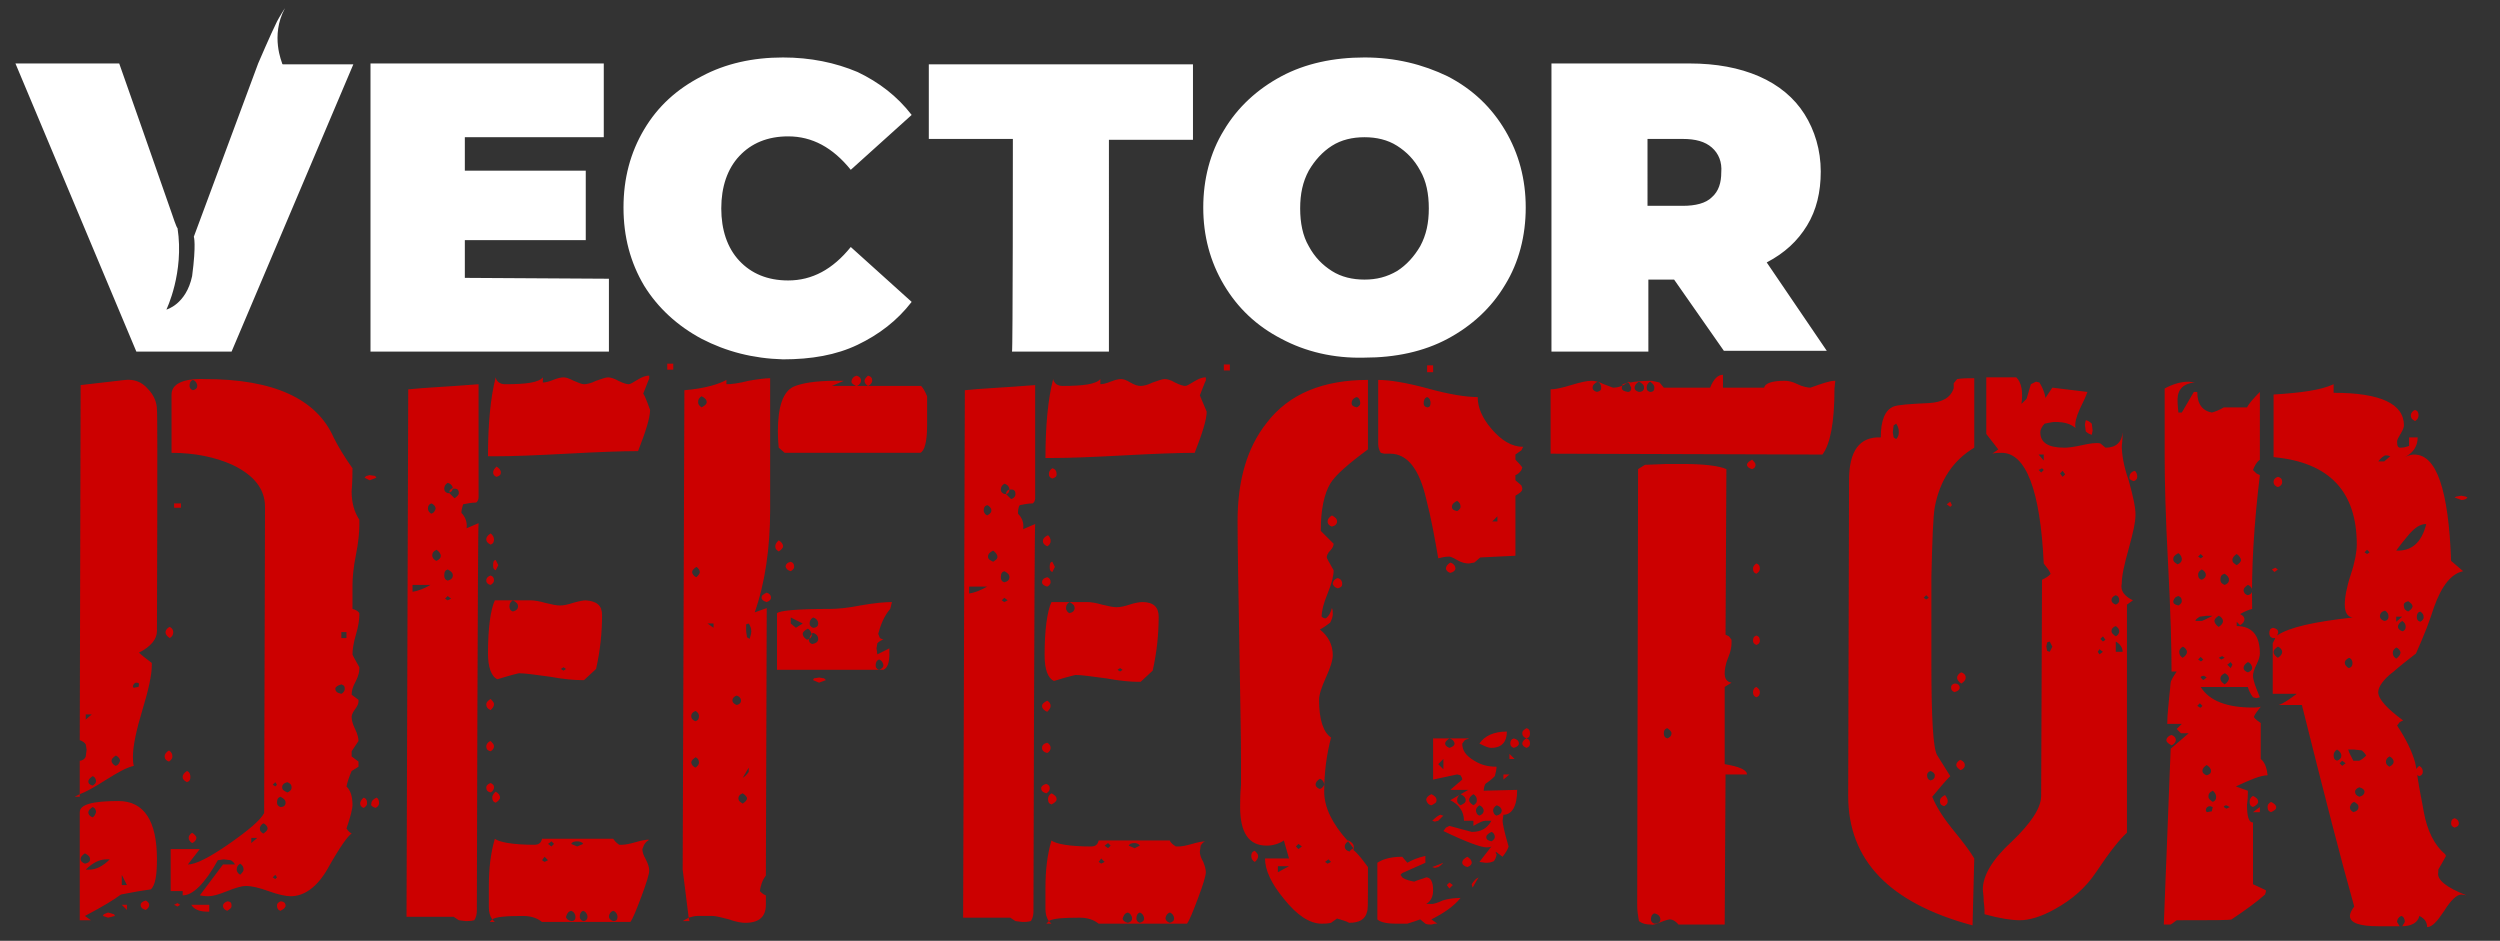 <svg xmlns="http://www.w3.org/2000/svg" viewBox="0 0 291.5 109.7" style="enable-background:new 0 0 291.5 109.7" xml:space="preserve"><rect x="0" y="0" width="291.5" height="109.7" fill="#333333" stroke="none"/><path d="M18.3 73.6c0 .9-.7 1.8-2.1 2.5.2.2.7.6 1.5 1.2v.3c0 1.1-.4 2.9-1.1 5.2-.7 2.3-1.1 4.2-1.1 5.4 0 .3 0 .7.1 1.1-.9.2-1.9.8-3.2 1.6-1.4.9-2.5 1.5-3.1 1.7v.3h-.6l.6-.3v-3.9c.3 0 .6-.2.7-.5l.1-.8-.1-.6c-.1-.2-.4-.4-.7-.5l.1-41.4 5.2-.6c1-.1 1.9.2 2.6 1 .8.8 1.1 1.7 1.1 2.5.1 0 0 25.8 0 25.8zm0 26.6c0 1.9-.2 3-.7 3.5-.8.1-2 .3-3.5.6-.8.6-2.1 1.4-4.2 2.5l.7.5H9.3V94.7c0-.9 1.5-1.3 4.5-1.3s4.5 2.3 4.5 6.8zm-7.8 0c0-.3-.2-.5-.6-.7-.3.2-.5.4-.5.7 0 .2.2.4.5.5.5-.1.6-.3.6-.5zm.2-16.9H10v.6l.7-.6zm2.1 16.9h-.4c-.8 0-1.6.4-2.4 1.2h.4c.8 0 1.6-.4 2.4-1.2zm-1.6-9.1c0-.2-.1-.5-.4-.6-.3.2-.5.4-.5.6 0 .3.2.4.5.5.2-.1.4-.3.4-.5zm0 3.6c0-.2-.1-.5-.4-.6-.3.2-.5.4-.5.6 0 .3.2.5.5.6.2-.1.3-.3.4-.6zm2.2 12.1-.8.2-.6-.2.1-.2.5-.2.7.2.1.2zm.6-18.1c0-.2-.2-.5-.5-.6-.3.2-.5.4-.5.6s.2.5.5.6c.3-.1.4-.3.5-.6zm.8 14.5-.6-1.2v1.2h.6zm0 2.9-.6-.6h.6v.6zm1.4-26.4c-.1-.1-.2-.1-.3-.1-.2 0-.4.2-.4.5l.1.1.5-.1c.1.1.1-.4.1-.4zm1.2 25.8c0 .2-.1.4-.4.6-.4-.1-.6-.3-.6-.6 0-.2.2-.4.6-.5.2.1.4.3.4.5zm2.8-31.8c0 .3-.1.5-.4.7-.3-.2-.5-.4-.5-.7 0-.2.2-.5.5-.6.2.1.4.3.4.6zm-.1 14.5c0 .2-.1.4-.4.6-.3-.1-.5-.3-.5-.6s.2-.5.5-.7c.3.2.4.4.4.7zm21.7 1.2-.8.5c-.3.7-.5 1.3-.6 1.8.5.5.7 1.2.7 2.2 0 .3-.2 1.3-.7 2.7.2.3.3.4.6.6-.4.2-1.4 1.6-2.8 4.1-1.2 2.1-2.7 3.2-4.3 3.2-.6 0-1.5-.2-2.6-.6s-2-.6-2.6-.6c-.5 0-1.2.2-2.2.6s-1.7.6-2.2.6c-.1 0-.5 0-1-.1l2.7-3.6h1.4c-.1-.2-.3-.4-.5-.5l-.8-.1-.7.1c-1.5 2.7-2.9 4.1-4.1 4.1v-.5h-1.4V99h3.4l-1.4 1.8c.9 0 2.5-.8 4.8-2.4s3.7-2.8 4.1-3.6l.1-35.7c0-2.1-1.3-3.7-3.8-4.9-2-.9-4.4-1.4-7.1-1.4V46c0-1.2 1.3-1.9 3.9-1.8 8 0 13 2.3 15 6.8.5 1 1.2 2.2 2.2 3.6 0 1.7-.1 2.6-.1 2.7 0 1.3.3 2.4.9 3.3v.6c0 .8-.1 2-.4 3.5-.3 1.5-.4 2.7-.4 3.5V71c.4.1.7.3.8.5v.2c0 .5-.1 1.3-.4 2.3-.3 1-.4 1.8-.4 2.3 0 .1.3.6.8 1.5v.2c0 .3-.1.8-.4 1.4-.4.7-.5 1.2-.5 1.6l.8.6v.2c0 .2-.1.5-.4.9-.3.4-.4.7-.4.9 0 .3.1.8.4 1.4.3.6.4 1.1.4 1.4l-.8 1.2v.6l.8.6v.6zM21.1 59.2h-.8v-.5h.8v.5zm-.1 46.3-.3.2-.4-.2.4-.2.3.2zm1.2-14.9c0 .3-.1.5-.4.6-.4-.2-.5-.4-.5-.6 0-.3.2-.5.5-.7.3.1.4.4.4.7zM23 45c0-.3-.2-.6-.5-.7-.3.1-.4.4-.4.7 0 .2.1.4.4.5.4-.1.5-.3.5-.5zm-.1 52.7c0 .2-.2.5-.5.6-.3-.2-.4-.4-.4-.6s.1-.4.4-.6c.3.2.5.4.5.6zm1.5 8.6h-.2c-1 0-1.6-.3-1.9-.8h2.1v.8zm2.6-.7c0 .3-.2.4-.5.6-.3-.1-.5-.3-.5-.6 0-.2.2-.4.5-.5.4 0 .5.2.5.5zm1.4-4.2c0-.3-.1-.5-.4-.7-.3.2-.4.4-.4.7 0 .2.1.4.4.6.2-.2.4-.4.4-.6zm1.6-3.7h-.7v.6l.7-.6zm1.2-1.1c0-.2-.2-.5-.5-.6-.3.2-.4.4-.4.6 0 .3.1.4.4.6.3-.2.5-.4.5-.6zm1.1-5.1-.2-.3-.3.3.3.2.2-.2zm0 10.8-.2-.3-.3.3.3.2.2-.2zm1-8.7c0-.3-.2-.5-.6-.7-.3.1-.4.3-.4.7 0 .2.1.4.4.5.4 0 .6-.2.6-.5zm0 12c0 .2-.2.4-.6.6-.3-.1-.4-.3-.4-.6s.2-.4.4-.5c.4 0 .6.2.6.5zm.7-13.8c0-.3-.2-.5-.5-.6-.4.1-.6.3-.6.6s.2.4.6.6c.3-.1.5-.3.5-.6zm6.2-11.5c0-.3-.1-.4-.4-.5-.4.1-.7.3-.7.5 0 .3.2.5.7.6.2-.1.4-.3.4-.6zm.2-5.9v-.7h-.6v.7h.6zm2.4 19.3c0 .2-.2.4-.4.5-.3-.1-.4-.3-.4-.5 0-.3.2-.5.4-.7.3.1.4.3.4.7zm1.1-38-.8.3-.6-.3.2-.2c.1 0 .3-.1.4-.1l.7.1c-.1.1.1.2.1.2zm.3 38c0 .2-.2.4-.4.5-.4-.1-.6-.3-.5-.5 0-.3.2-.5.6-.7.2.1.3.3.3.7zm11.4 12.5c0 .4-.1.8-.3 1.1-.4.1-.7.1-1 .1l-.8-.1-.6-.4h-5.5l.2-61.5c1.8-.2 4.5-.3 8.2-.6V58c0 .2-.1.5-.3.6-.5 0-1 .1-1.5.2-.1.3-.2.7-.2 1 .5.5.7 1.2.6 1.8l1.4-.6c-.1.1-.2 45.2-.2 45.2zm-5.4-38h-2.1v.8c.7-.1 1.4-.4 2.1-.8zm.6-8.9c0-.2-.2-.5-.5-.6-.3.1-.4.3-.4.6s.2.5.4.6c.3-.1.4-.3.5-.6zm.6 5.5c0-.2-.2-.5-.5-.7-.4.2-.5.4-.5.7 0 .2.2.5.5.6.4-.2.5-.4.5-.6zm2.1-7.3c0-.4-.2-.6-.7-.5 0-.3-.2-.6-.6-.7-.3.2-.4.4-.4.7 0 .2.1.4.4.5h.2l.6.6c.3-.2.5-.4.5-.6zm-.7 9.6c0-.3-.2-.5-.6-.7-.3.1-.4.3-.4.7 0 .3.1.5.4.6.4-.1.6-.3.6-.6zm-.2 2.7-.4-.3-.3.3.3.2.4-.2zm.2-12.9c0 .3-.2.5-.4.5 0-.3.2-.4.4-.5zm4.8 6c0 .3-.1.5-.4.6-.4-.2-.5-.4-.5-.6 0-.3.2-.5.5-.7.3.2.4.5.4.7zm0 4.8c0 .2-.2.4-.4.5-.4-.1-.5-.3-.5-.5 0-.3.2-.5.5-.6.3.1.4.3.4.6zm0 14.4c0 .3-.2.5-.4.7-.4-.2-.5-.4-.5-.7 0-.2.2-.4.5-.6.2.2.4.4.4.6zm0 4.9c0 .3-.2.5-.4.6-.4-.1-.5-.3-.5-.6 0-.2.2-.5.5-.6.2.2.4.4.4.6zm0 4.8c0 .3-.2.5-.4.6-.4-.1-.5-.3-.5-.6 0-.2.2-.4.5-.5.2.1.4.2.4.5zm18.2-44c0 .9-.5 2.5-1.4 4.8-1.9 0-4.6.1-8.3.3-3.7.2-6.4.3-8.3.3h-.9c0-3.8.3-6.9.9-9.2.1.5.5.8 1.1.8 2.5 0 3.9-.2 4.4-.8v.6c.3 0 .7-.1 1.2-.3s.9-.3 1.2-.3c.3 0 .6.1 1.2.4.5.2.9.4 1.2.4.3 0 .8-.1 1.4-.4.6-.2 1.1-.4 1.4-.4.2 0 .7.1 1.2.4.6.3 1 .4 1.2.4s.5-.2 1-.5.9-.5 1.4-.5v.4c0-.1-.2.4-.7 1.7.2.2.8 1.9.8 1.9zm-5.6 23.9c0 2-.2 4.1-.7 6.3l-1.4 1.3h-.3c-.8 0-2.1-.1-3.7-.4-1.6-.2-2.8-.4-3.6-.4 0 0-.9.2-2.5.7-.7-.3-1.1-1.4-1.1-3 0-3 .3-5.1.8-6.2h4.2c.4 0 1 .1 1.7.3.8.2 1.3.3 1.7.3s.9-.1 1.5-.3c.7-.2 1.2-.3 1.5-.3 1.3.1 1.9.6 1.9 1.7zm5.5 29.8c0 .4-.3 1.4-.9 3s-1 2.6-1.3 3H63.2c-.5-.4-1.2-.7-2.2-.7-2 0-3.2.1-3.6.4l.3.3h-.6l.3-.3c-.3-.4-.4-.9-.4-1.4v-2.5c0-2 .2-3.8.7-5.5.5.4 2.1.7 4.6.7.5 0 .8-.2.9-.7h8.3c.2.3.4.5.7.7h.3c.4 0 .9-.1 1.6-.3.7-.2 1.2-.3 1.6-.3 0 0-.1 0-.1.1-.2.1-.3.2-.5.5l-.2.5c0 .3.1.7.4 1.2.3.6.4 1 .4 1.3zM58.4 55.1c0 .3-.2.4-.5.5-.3-.1-.4-.3-.4-.5 0-.3.2-.5.4-.7.3.2.5.4.5.7zM58.3 93c0 .2-.2.4-.5.6-.3-.1-.4-.3-.4-.6s.2-.5.4-.7c.3.2.5.4.5.7zm-.2-27.1-.3.6c-.2-.1-.3-.2-.3-.5v-.2c0-.3.1-.5.3-.5l.3.6zm2.3 4.8c0-.3-.2-.5-.6-.7-.3.2-.4.4-.4.7s.1.5.4.6c.4-.1.6-.3.6-.6zm3.5 29.6-.4-.4-.3.4.3.2.4-.2zm.7-1.9-.3-.3-.4.3.4.3.3-.3zM66 78l-.3-.2-.3.2.3.2.3-.2zm1.1 28.9c0-.3-.2-.6-.5-.7-.4.1-.5.4-.6.7 0 .2.2.4.6.5.4 0 .5-.2.5-.5zm.9-8.5c-.1-.2-.4-.3-.7-.3-.4 0-.6.1-.7.3l.7.3.7-.3zm.5 8.5c0-.3-.2-.6-.5-.7-.3.1-.4.4-.4.7 0 .2.1.4.4.5.3 0 .5-.2.5-.5zm3.5 0c0-.3-.2-.6-.5-.7-.3.1-.5.4-.5.7 0 .2.2.4.5.5.4 0 .5-.2.5-.5zm6.5-63.8h-.7v-.7h.7v.7zm11.3 16.3c0 4.5-.6 8.6-1.8 12l1.4-.5-.1 31.2c-.4.5-.6 1.1-.7 1.8.2.2.4.4.7.5v1.1c0 1.4-.8 2.1-2.4 2.1-.4 0-1.1-.1-1.9-.4-.8-.2-1.5-.4-1.9-.4h-1.8c-.3 0-.7.1-1 .2l.1.4h-.8l.7-.4-.7-5.6.2-55.9c2.4-.2 4-.7 4.9-1.2v.5c.6 0 1.4-.1 2.6-.4 1.1-.2 2-.3 2.5-.3v15.3zm-8.2 7.3c0-.2-.2-.5-.4-.6-.3.2-.5.4-.5.6s.2.5.5.6c.2-.2.4-.4.4-.6zm-.1 16.8c0-.3-.2-.5-.4-.6-.3.1-.5.3-.5.6s.2.5.5.6c.3-.1.4-.3.4-.6zm0 5.4c0-.2-.1-.5-.4-.6-.3.2-.5.4-.5.6s.2.5.5.6c.3-.2.4-.4.4-.6zm.9-42c0-.3-.2-.5-.6-.7-.3.2-.4.4-.4.7 0 .2.1.4.4.6.4-.2.6-.4.6-.6zm.8 26.3v-.5h-.7l.7.5zm3.2 8.5c0-.3-.2-.5-.5-.6-.3.1-.5.3-.5.6 0 .2.2.4.5.5.4-.1.5-.3.5-.5zm.7 11.4c0-.2-.2-.4-.5-.6-.3.1-.5.3-.5.6s.2.4.5.6c.3-.2.5-.4.5-.6zm.2-3.1v-.5l-.7 1.2c.3-.2.5-.4.7-.7zm.3-16.4c0-.3-.1-.6-.3-.9l-.3.1v.8l.1.7.3.2c.1-.3.2-.6.2-.9zm2.3-3.9c0 .2-.2.4-.5.5-.4-.1-.6-.3-.6-.5 0-.3.2-.4.6-.6.3.1.5.3.5.6zm1.4-6c0 .2-.2.4-.5.6-.3-.2-.4-.3-.4-.6s.2-.5.4-.7c.3.2.5.4.5.7zm16.8-17.5v3.4c0 1.9-.3 3-.8 3.2H91.5l-.7-.6c-.1-1-.1-1.7-.1-1.9 0-2.9.6-4.6 1.8-5.2.9-.4 2.5-.7 4.9-.7h1L97 45h2.8c-.4-.2-.6-.4-.5-.6 0-.2.2-.5.6-.6.3.1.5.3.5.6 0 .2-.2.5-.5.6h1.3c-.3-.2-.4-.4-.4-.6 0-.2.2-.4.4-.6.4.1.5.3.5.6 0 .2-.2.5-.5.6h6.2c.2.2.4.5.7 1.2zm-4.1 24-.2.8c-.7.8-1.1 1.8-1.4 2.9l.2.5.4.2c-.2 0-.5.2-.7.4l-.1.6.1.7 1.4-.7v.7c0 .9-.2 1.6-.7 1.8H90.6v-6.6c.3-.3 2.3-.5 6.2-.5.8 0 2-.1 3.5-.4 1.7-.3 2.9-.4 3.7-.4zm-11.4-4.1c0 .2-.2.4-.4.5-.4-.1-.5-.3-.6-.5 0-.3.2-.5.6-.6.3.1.4.3.4.6zm1 6.6-1.4-.7v.7l.6.5.8-.5zm1.8 1.8c0-.3-.2-.6-.6-.7l-.2.1c0-.2-.2-.5-.4-.6-.4.2-.6.4-.6.6 0 .3.2.5.5.7l.2-.1c0 .3.1.5.4.6.5-.1.7-.3.7-.6zm0-1.8c0-.3-.2-.6-.6-.7-.3.2-.4.4-.4.7 0 .3.2.4.4.5.4 0 .6-.2.6-.5zm-.7 1.2c0 .2-.1.4-.3.6 0-.3.1-.4.3-.6zm1.6 5.4-.8.3-.7-.3.1-.2.6-.1.6.1.2.2zm6.7-1.7c0-.3-.2-.6-.5-.7-.3.1-.4.4-.4.7 0 .2.1.4.4.5.3-.1.5-.3.5-.5zm17.5 28.7c0 .4-.1.8-.3 1.1-.4.1-.7.1-1 .1l-.8-.1-.6-.4h-5.5l.2-61.5c1.8-.2 4.5-.3 8.2-.6v13.2c0 .2-.1.5-.3.6-.5 0-1 .1-1.5.2-.2.3-.2.7-.2 1 .5.5.7 1.1.6 1.8l1.4-.6c-.1.1-.2 45.2-.2 45.2zm-5.4-37.9H113v.8c.7-.1 1.4-.4 2.1-.8zm.5-8.9c0-.2-.2-.5-.5-.6-.3.1-.4.3-.4.6s.2.5.4.6c.4-.2.5-.4.5-.6zm.7 5.4c0-.2-.2-.5-.5-.7-.4.2-.6.4-.6.7 0 .3.2.4.6.6.3-.2.5-.3.5-.6zm2.1-7.3c0-.4-.2-.6-.7-.5 0-.3-.2-.6-.6-.7-.3.2-.4.4-.4.7s.2.4.4.5h.2l.6.6c.3-.1.5-.3.5-.6zm-.7 9.7c0-.3-.2-.5-.6-.7-.3.1-.4.3-.4.7 0 .3.1.5.4.6.4-.1.6-.3.6-.6zm-.2 2.7-.4-.3-.3.3.3.2.4-.2zm.2-12.9c0 .3-.2.5-.4.5 0-.3.2-.5.4-.5zm4.8 6c0 .3-.2.5-.4.6-.4-.2-.5-.4-.5-.6 0-.3.2-.5.6-.7.2.2.3.4.3.7zm0 4.8c0 .2-.2.4-.4.5-.4-.1-.6-.3-.6-.5 0-.3.2-.5.6-.6.3.1.4.3.4.6zm0 14.4c0 .3-.2.5-.4.7-.4-.2-.6-.4-.6-.7 0-.2.2-.4.6-.6.2.1.4.3.4.6zm0 4.9c0 .3-.2.5-.4.6-.4-.1-.6-.3-.6-.6s.2-.5.6-.6c.2.1.4.3.4.6zm-.1 4.7c0 .3-.2.5-.4.6-.4-.1-.6-.3-.6-.6 0-.2.2-.4.6-.5.3.1.4.3.4.5zM140.7 48c0 .9-.5 2.5-1.4 4.8-1.9 0-4.6.1-8.3.3s-6.4.3-8.2.3h-.9c0-3.8.3-6.9.9-9.2.1.5.5.8 1.1.8 2.4 0 3.9-.2 4.4-.8v.6c.3 0 .7-.1 1.2-.3s.9-.3 1.2-.3.6.1 1.1.4c.5.3.9.4 1.2.4s.8-.1 1.4-.4c.6-.2 1.1-.4 1.4-.4.3 0 .7.1 1.2.4.6.3 1 .4 1.2.4s.5-.2 1-.5.9-.5 1.4-.5v.4c0-.1-.2.4-.7 1.7l.8 1.9zm-5.6 23.9c0 2-.2 4.1-.7 6.3l-1.4 1.3h-.3c-.8 0-2.1-.1-3.7-.4-1.6-.2-2.8-.4-3.6-.4 0 0-.9.2-2.5.7-.7-.3-1.1-1.3-1.1-3 0-3 .3-5.1.8-6.2h4.2c.4 0 1 .1 1.7.3.8.2 1.3.3 1.7.3s.9-.1 1.5-.3 1.2-.3 1.5-.3c1.3 0 1.9.6 1.9 1.7zm5.5 29.8c0 .4-.3 1.4-.9 3-.6 1.6-1 2.6-1.3 3h-10.3c-.5-.4-1.2-.7-2.2-.7-2 0-3.2.1-3.6.4l.3.3h-.6l.3-.3c-.3-.4-.4-.9-.4-1.4v-2.5c0-2 .2-3.8.7-5.5.5.4 2.1.7 4.6.7.5 0 .8-.2.9-.7h8.3c.1.3.4.5.7.7h.3c.4 0 .9-.1 1.6-.3.7-.2 1.2-.3 1.6-.3h-.1c-.2.1-.4.3-.5.5l-.1.7c0 .3.1.7.4 1.2.2.5.3.9.3 1.2zm-17.4-46.4c0 .3-.2.4-.5.5-.3-.1-.4-.3-.4-.5 0-.3.1-.5.4-.7.4.1.5.4.5.7zm0 37.9c0 .2-.2.4-.6.6-.3-.1-.4-.3-.4-.6s.1-.5.4-.7c.4.2.6.4.6.7zm-.2-27.1-.3.6c-.2-.1-.3-.2-.3-.5V66c0-.3.1-.5.3-.5l.3.6zm2.3 4.8c0-.3-.2-.5-.6-.7-.3.2-.4.4-.4.7s.2.5.4.6c.4-.1.6-.3.6-.6zm3.5 29.6-.4-.4-.3.4.3.2.4-.2zm.7-1.9-.3-.3-.4.3.4.3.3-.3zm1.4-20.5-.3-.2-.3.2.3.2.3-.2zm1.1 29c0-.3-.2-.6-.5-.7-.4.1-.5.4-.6.7 0 .2.2.4.6.5.4-.1.5-.3.5-.5zm.9-8.5c-.1-.2-.4-.3-.6-.3-.4 0-.6.1-.7.3l.7.3.6-.3zm.5 8.5c0-.3-.2-.6-.5-.7-.3.1-.4.4-.4.7 0 .2.1.4.4.5.3-.1.5-.2.5-.5zm3.5 0c0-.3-.2-.6-.5-.7-.3.1-.5.4-.5.7 0 .2.2.4.5.5.3-.1.5-.2.5-.5zm6.5-63.9h-.7v-.7h.7v.7zm16.1 57.9v2.6c0 1.6 0 2.4-.1 2.6-.2.9-.9 1.3-2.1 1.3-.3-.2-.8-.3-1.4-.5l-.7.5c-.4.1-.8.1-1.1.1-1.4 0-2.9-1-4.4-2.9-1.5-1.8-2.2-3.4-2.2-4.7h2.8l-.6-2.1c-.6.4-1.3.6-2 .6-2.1 0-3.1-1.5-3.1-4.5 0-.6 0-1.4.1-2.6v-2.7c0-3.1-.1-7.7-.2-14-.1-6.2-.2-10.9-.2-14 0-4.8 1.1-8.6 3.4-11.5 2.6-3.4 6.6-5 11.8-5v8.1c-2.3 1.7-3.8 3-4.4 4-.7 1.2-1.1 3-1.1 5.5l1.5 1.5c0 .2-.1.5-.4.8-.3.3-.4.6-.4.8 0 .1.3.6.8 1.5 0 .6-.2 1.5-.7 2.7s-.7 2.1-.7 2.7c.2.2.4.2.5.2.4-.3.6-.8.7-1.2.1.2.1.4.1.7s-.1.6-.3 1c-.4.3-.8.6-1.2.8 1 .8 1.5 1.8 1.5 3 0 .6-.3 1.5-.8 2.6s-.8 2-.8 2.6c0 2.3.5 3.8 1.4 4.4-.5 1.9-.8 4-.8 6.3 0 1.8.9 3.7 2.7 5.7h.1c.5.2.8.6.6 1.1.6.5 1.1 1.2 1.7 2zm-12.8-1.3c0 .2-.1.5-.4.7-.3-.2-.4-.4-.4-.7 0-.3.1-.5.4-.6.2.2.4.4.4.6zm3.6 1.2H149v.7l1.3-.7zm1.5-2.3-.4-.3-.3.3.3.3.4-.3zm2.6-7.2c0-.3-.2-.6-.5-.7-.3.2-.5.4-.5.7 0 .2.2.4.5.5.3-.1.4-.3.5-.5zm.8 9-.3-.3-.4.3.3.2.4-.2zm.7-39.7c0 .3-.2.5-.6.6-.3-.1-.5-.3-.5-.6s.2-.5.5-.7c.4.2.6.4.6.7zm.6 7.3c0 .3-.2.4-.5.5-.4-.1-.5-.3-.6-.5 0-.3.2-.6.6-.7.3.1.5.3.5.7zm1.3 30.8-.6-.8c-.3.2-.4.4-.4.6 0 .3.2.5.6.6-.1-.1.4-.4.4-.4zm.8-51.9c0-.3-.1-.6-.4-.7-.4.1-.6.4-.6.7s.2.4.6.5c.2-.1.4-.2.4-.5zm19 5.1-.2.4-.7.5v.6c.2.2.5.5.8.9l-.1.3c-.2.3-.4.5-.7.6v.6l.7.6c0 .1.1.2.1.4 0 .3-.3.5-.8.8v7l-4.1.2-.7.6c-.2 0-.4.1-.7.1s-.8-.1-1.3-.4-.8-.4-.9-.4c-.5 0-.9.1-1.3.2-.4-2.3-.8-4.6-1.4-6.9-.8-3.5-2.2-5.3-4.2-5.3h-.7l-.4-.1c-.2-.3-.3-.7-.3-1v-7.5c1.3 0 3.2.3 5.8 1 2.5.7 4.5 1 5.8 1 0 1.2.5 2.4 1.6 3.7 1.2 1.4 2.4 2.1 3.7 2.1zm-7.3 52.6c-.8 1-2 1.8-3.4 2.5l.7.5h-.2c-.2 0-.4.1-.5.1-.3 0-.5 0-.7-.1l-.6-.5c-.3.1-.8.3-1.5.5h-1.3c-1.2 0-1.9-.2-2.2-.5v-6.6c.6-.4 1.5-.7 2.9-.7l.6.7c.5-.3 1.2-.6 2.1-.8v.8l-2.7 1.2-.2.2.2.3c.4.3.9.4 1.4.5.4-.2.9-.3 1.4-.5.5 0 .8.5.8 1.5 0 .8-.3 1.3-.8 1.6h.7c.1 0 .6-.1 1.2-.4.6-.2 1.4-.3 2.1-.3zM166.8 47c0-.3-.1-.6-.4-.7-.3.1-.4.4-.4.7s.1.4.4.5c.3 0 .4-.2.4-.5zm.3-3.6h-.7v-.8h.7v.8zm.4 49.9c0 .3-.2.4-.6.6-.4-.1-.5-.3-.6-.6 0-.3.2-.5.6-.7.4.2.6.4.6.7zm9.4-1.2c0 1.9-.6 2.9-1.6 2.9l-.1.7c0 .3.2 1.3.7 3-.1.4-.4.8-.7 1.2l-.8-.6c0 .1 0 .2.1.3 0 .2-.1.5-.3.8-.4.2-.7.2-1 .2l-.7-.1 1.4-1.8c-.2.1-.4.1-.6.1-.6 0-2.3-.6-5-1.9l.3-.4.4-.2c1.4.4 2.3.6 2.6.7 1.1 0 1.8-.4 2.3-1.3h-.7c-.3 0-.7.2-1.4.6v-.6h-1.1c0-1.1-.6-1.9-1.6-2.4l2.1-1.2h-2.1l1.4-1.2c0-.2-.1-.3-.2-.5l-.4-.1-2.8.6v-4.8h4.2l-.5.2-.3.4c0 .8.4 1.4 1.4 2 .8.5 1.6.7 2.6.7 0 .3-.1.7-.2 1.1-.4.4-.8.7-1.1.9-.1.2-.2.5-.2.8l3.9-.1zm-8.6 3-.6.6-.4.1-.3-.1c.4-.4.8-.7 1-.7 0 0 .1.1.3.1zm0 5.5c-.2.2-.4.4-.6.5l-.4.1-.3-.1 1.3-.5zm0-10.9v-1.2l-.6.6.6.6zm1.4-23.4c0 .2-.2.4-.6.5-.3-.1-.5-.3-.5-.5 0-.3.2-.5.5-.7.4.1.6.4.6.7zm-.1 20.4c0-.2-.2-.5-.6-.6-.3.2-.5.4-.5.6s.2.4.5.5c.4-.1.6-.3.6-.5zm-.2 16.5-.4.4-.3-.4.3-.3.4.3zm.9-44.1c0-.3-.1-.5-.4-.7-.4.2-.6.4-.6.7s.2.4.6.5c.2-.1.4-.3.4-.5zm.6 34.2c0-.3-.2-.5-.6-.7-.3.2-.4.4-.4.7 0 .3.1.4.4.6.4-.2.6-.3.6-.6zm.7 7.3c0 .2-.2.4-.5.5-.4-.1-.6-.3-.6-.5 0-.3.2-.5.6-.7.3.2.5.4.5.7zm.6-7.3c0-.3-.1-.5-.4-.7-.3.2-.5.4-.5.7 0 .2.2.4.5.6.3-.2.4-.3.4-.6zm.2 9-.7 1.2-.1-.4c.2-.3.4-.6.8-.8zm.6-7.8c0-.2-.2-.5-.5-.6-.3.2-.4.4-.4.6s.1.5.4.6c.3-.1.5-.3.5-.6zm2.7-9.2c0 1.2-.6 1.9-1.8 1.9-.4 0-.8-.2-1.4-.5.6-.9 1.7-1.4 3.2-1.4zm-1.4 12.3c0-.2-.1-.5-.4-.6-.4.2-.6.4-.6.6 0 .3.2.4.6.5.2-.1.4-.3.4-.5zm.3-36.8v-.6l-.6.6h.6zm.5 33.7c0-.2-.2-.5-.6-.6-.3.2-.4.4-.4.6s.1.5.4.6c.4-.1.6-.3.6-.6zm.9-4.2-.7.6v-.6h.7zm.6-1.8h-.6v-.6l.6.6zm.5-1.8c0 .2-.2.4-.6.5-.3-.1-.4-.3-.4-.5 0-.3.1-.5.4-.6.4.1.6.3.6.6zm1.3 0c0 .2-.1.4-.4.5-.3-.1-.5-.3-.5-.5s.2-.5.5-.6c-.3-.1-.5-.3-.5-.6s.2-.4.5-.6c.3.1.4.3.4.6s-.1.5-.4.6c.3.1.4.3.4.6zm35.5-41.4c0 4-.5 6.5-1.4 7.7l-31.7-.1v-7.5c.6 0 1.4-.2 2.4-.5s1.8-.5 2.4-.5c.3 0 .8.1 1.4.4.6.2 1 .4 1.1.4.6 0 1.2-.2 1.8-.7l.2.1c.5-.1 1.3-.2 2.5-.2l.9.2.5.6h5.4c.4-1 .9-1.5 1.5-1.5v1.5h4.8c.1-.5.9-.8 2.4-.8.4 0 .9.1 1.5.4.6.3 1.2.4 1.5.4 1.4-.5 2.3-.8 2.8-.8h.1l-.1.9zm-27.2-.1c0-.3-.1-.5-.4-.7-.4.2-.6.4-.6.7s.2.4.5.5c.4-.1.5-.2.5-.5zm3.5 0-.3-.6-.7.2c0 .1-.1.2-.1.4 0 .3.2.4.7.5.3 0 .4-.2.4-.5zm1.5 0c0-.3-.2-.5-.6-.7-.3.2-.5.4-.5.7s.2.4.5.5c.4 0 .6-.2.6-.5zm12 45.1h-2.5l-.1 17.5h-5.4c-.3-.4-.7-.6-1-.6-.1 0-.5.1-1 .3s-.9.4-1.2.3c-.6 0-1-.1-1.4-.4-.1-.6-.2-1.2-.2-1.8l.1-50.9.8-.5 2.5-.1h1.9c2.4 0 4.2.2 5.1.6l-.1 19.3.4.2.3.4v.4c0 .4-.1 1-.4 1.7s-.4 1.4-.4 1.8c0 .6.2 1 .8 1.1l-.8.5v9c1.8.3 2.6.7 2.6 1.2zm-10.8-45.1c0-.3-.2-.5-.5-.7-.3.2-.4.4-.4.7s.1.4.4.5c.4 0 .5-.2.5-.5zm.7 62c0-.3-.2-.6-.7-.7-.3.1-.4.4-.4.7 0 .2.1.4.4.5.5 0 .7-.2.7-.5zm1.3-21.7c0-.2-.2-.4-.5-.6-.3.1-.4.3-.4.6s.1.5.4.6c.3-.1.5-.3.5-.6zm9.8-31.3c0 .2-.1.4-.4.5-.4-.1-.6-.3-.6-.5s.2-.4.6-.6c.2.2.4.4.4.6zm.5 12.1c0 .2-.1.4-.4.6-.3-.1-.4-.3-.4-.6 0-.2.1-.4.4-.6.3.1.4.3.4.6zm0 8.4c0 .2-.1.4-.4.5-.3-.1-.4-.3-.4-.5 0-.3.1-.5.4-.6.3.1.4.3.4.6zm0 6c0 .3-.1.5-.4.6-.3-.1-.4-.3-.4-.6 0-.2.1-.5.4-.6.3.2.4.4.4.6zm24.8 27.2c-9.7-2.6-14.5-7.6-14.5-15.1l.1-36.8c0-3.4 1.2-5.1 3.7-5 0-2 .5-3.2 1.5-3.6.5-.2 1.9-.3 4.1-.4 1.6-.1 2.5-.6 2.9-1.7v-.6l.4-.5c.6-.1 1.2-.1 2-.1v8.1c-2.5 1.5-4 3.8-4.6 6.9-.2 1.1-.3 3.9-.4 8.2v10c0 6.4.2 10.1.7 10.8.3.5.8 1.3 1.5 2.4-.5.5-1.2 1.3-2.1 2.4.4 1 1.1 2.2 2.3 3.7 1.4 1.7 2.2 2.8 2.6 3.5l-.2 7.8zm-8.6-57.4v-.2c0-.3-.1-.6-.3-.9l-.3.2-.1.8.1.6.3.2c.2-.2.3-.5.3-.7zm3.5 19.2-.3-.3-.3.3.3.2.3-.2zm.7 20.7c0-.2-.2-.4-.5-.5-.3.1-.4.3-.4.5 0 .3.1.5.4.6.4-.1.5-.3.5-.6zm1.5 3c0 .3-.1.4-.4.6-.4-.1-.5-.3-.5-.6s.2-.5.6-.7c.1.2.3.4.3.7zm.5-34.5-.2.2-.4-.3.4-.3.2.4zm.9 21.3c0 .2-.2.4-.6.5-.3-.1-.4-.3-.4-.5 0-.3.1-.4.4-.5.4 0 .6.2.6.5zm.7-1.2c0 .3-.2.5-.5.7-.3-.2-.5-.4-.5-.7 0-.2.2-.5.5-.6.3.1.5.3.5.6zm-.1 10.2c0 .3-.2.5-.5.6-.3-.2-.5-.4-.5-.6s.2-.5.5-.6c.4.2.5.4.5.6zM248.7 70l-.7.5v26.6c-.8.7-2 2.2-3.6 4.6-1.2 1.8-2.8 3.2-4.8 4.3-1.6.9-3 1.3-4.1 1.3-.9 0-2.3-.2-4.1-.7 0-.3 0-.8-.1-1.5 0-.7-.1-1.1-.1-1.4 0-1.6 1.1-3.5 3.4-5.6 2.2-2.1 3.4-3.9 3.4-5.3l.1-25.2c.4-.2.8-.4 1-.7-.1-.3-.4-.7-.8-1.2-.4-8.6-2.1-12.9-4.9-12.9-.4 0-.8 0-1.1.1l.7-.5-1.4-1.8V44h3.5c.6.6.8 1.6.6 3.1l.6-.6.5-1.7.6-.3.4.1c.3.5.6 1.1.7 1.8l.8-1.2 4.1.5c-.1.3-.4 1-.9 2-.4.9-.6 1.6-.5 2.2-.6-.5-1.3-.7-2.4-.7-.3 0-.7.1-1.2.2-.3.3-.5.7-.5 1 0 1.2.9 1.8 2.8 1.8.5 0 1.2-.1 2.1-.3.9-.2 1.6-.3 2.1-.2l.6.5c1.2 0 1.9-.6 2-1.8 0 1-.1 1.5-.1 1.6 0 .9.2 2.3.8 4 .5 1.8.8 3.1.8 4s-.3 2.2-.8 4c-.5 1.8-.8 3.1-.8 4-.2.9.3 1.5 1.3 2zm-10.4-16.3V53h-.6l.6.7zm0 1.1-.2-.2-.4.2.3.3.3-.3zm1 20.6-.3-.6-.3.1-.1.5.1.5.3.1.3-.6zm1.5-20.1-.3-.4-.3.3.3.4.3-.3zm3.1-4.6c-.3-.1-.5-.2-.7-.4l-.1-.8.1-.5c.2 0 .5.2.7.4l.1.8-.1.5zm1.3 25.3-.4-.3-.2.3.2.3.4-.3zm.3-1.4-.3-.4-.3.3.3.3.3-.2zm1.6-4.6c0-.3-.1-.5-.4-.6-.3.1-.5.3-.5.6 0 .2.2.4.5.5.2-.1.4-.2.4-.5zm0 3.6c0-.2-.1-.4-.4-.6-.3.1-.5.3-.5.6 0 .2.2.4.5.6.2-.1.4-.3.4-.6zm.4 2.4c0-.5-.3-.9-.8-1.2V76h.8zm1.7-20.4c0 .2-.1.4-.4.5-.4-.1-.6-.3-.5-.5 0-.3.2-.6.6-.7.2.1.3.4.3.7zm15.2 34.8c-.8 0-2 .5-3.7 1.3l1.4.5c0 .5 0 1-.1 1.6 0 1.4.2 2.1.7 2.1v7.2c.4.2.9.4 1.5.7v.2l-.1.3c-1 .9-2.4 1.9-3.9 2.9-.1.1-2.3.1-6.4.1-.3.2-.5.4-.7.5h-.8l.8-20.5 2.1-1.8h-.9l-.5-.5.6-.6h-1.7c0-1.1.2-2.7.4-4.8 0-.2.3-.7.7-1.3h-.6c0-2.8-.1-6.9-.4-12.5-.3-5.6-.4-9.8-.4-12.5v-8c.9-.5 1.9-.8 2.8-.8l.7.1c-1.3.1-2 .8-2 2 0 .1 0 .6.1 1.5h.4l1.4-2.4h.4c0 1.4.6 2.2 1.7 2.4.4-.1.9-.3 1.4-.6h2.7c.2-.4.7-1 1.5-1.8v7.9c-.4.3-.6.7-.8 1.2l.4.4.4.2c-.7 5.8-1 11-.9 15.6-.4.1-.9.3-1.4.6.4.2.5.4.5.6 0 .3-.2.5-.5.7l-.4-.4v.5c1.8 0 2.7 1.1 2.7 3.2 0 .3-.1.7-.4 1.3-.3.6-.4 1-.4 1.3 0 .5.3 1.3.8 2.5l-.4.1-.4-.1c-.3-.4-.5-.8-.6-1.2h-5.5c1 1.6 3 2.4 6.1 2.4.3 0 .6 0 .9-.1-.4.5-.7.9-.8 1.2.2.3.5.5.8.7v4.2c.4.3.7.9.8 1.9zm-10.7-4.1c0 .2-.2.5-.5.6-.4-.2-.6-.4-.6-.6s.2-.5.6-.6c.3.1.5.3.5.6zm.7-21.1c0-.2-.1-.5-.4-.7-.4.2-.6.4-.6.7 0 .3.2.4.5.6.3-.1.5-.3.5-.6zm0 4.9c0-.3-.1-.5-.4-.6-.4.1-.5.3-.6.6 0 .3.2.4.6.5.2-.1.4-.3.4-.5zm.6 5.9c0-.2-.2-.5-.5-.6-.3.2-.4.4-.4.6 0 .3.1.5.4.7.3-.2.5-.4.5-.7zm3-4.2h-.7l-.8.1c-.3.2-.5.3-.5.5h.7c.1 0 .5-.2 1.3-.6zm-.8-4.8c0-.2-.2-.5-.5-.6-.3.2-.4.4-.4.6 0 .3.1.5.4.6.3-.1.5-.3.5-.6zm-.3-2.1-.3-.3-.3.3.3.2.3-.2zm0 12-.3-.3-.3.3.3.2c0 .1.3-.2.3-.2zm-.1 5.4-.3-.3-.3.3.3.2c.1.1.3-.2.3-.2zm.5-3.3-.3-.2c-.3 0-.4.1-.4.2l.3.3.4-.3zm.5 10.9c0-.3-.2-.5-.5-.7-.3.2-.5.4-.5.7 0 .2.2.4.5.5.3-.1.5-.2.5-.5zm.2 4.2-.3-.1c-.3 0-.5.2-.5.5l.1.2.6-.1.1-.5zm.4-1.2c0-.2-.1-.5-.4-.7-.4.2-.5.4-.5.7 0 .2.2.4.5.6.3-.1.4-.3.4-.6zm.8-20.5c0-.2-.2-.5-.5-.6-.3.2-.5.4-.5.6s.2.5.5.7c.3-.2.5-.4.5-.7zm.2 4.3-.3-.2-.4.2.3.2.4-.2zm.5-9.1c0-.3-.2-.5-.5-.7-.4.1-.5.3-.5.7 0 .3.2.5.5.6.3-.1.5-.3.5-.6zm0 11.5c0-.2-.2-.5-.5-.6-.4.2-.5.4-.5.6 0 .3.2.5.5.7.3-.2.5-.5.5-.7zm.1 15-.4-.2c-.2 0-.3.1-.3.2l.3.2.4-.2zm.3-16.6-.2-.3-.4.3.4.4.2-.4zm1-12.2c0-.2-.2-.5-.5-.7-.3.2-.5.4-.5.7 0 .3.2.4.5.6.3-.2.5-.4.5-.6zm1.3 3.5c0-.2-.2-.5-.5-.6-.3.2-.5.4-.5.6s.1.5.5.6c.4-.1.5-.3.5-.6zm0 9.1c0-.3-.2-.6-.5-.7-.3.2-.5.4-.5.7 0 .2.2.4.5.5.3-.1.5-.3.5-.5zm.7 15.6c0 .2-.2.4-.6.6-.3-.1-.4-.3-.4-.6s.1-.5.4-.7c.4.2.6.4.6.7zm.2 1.2h-.8l.8-.6v.6zm24.1 9.7-.6-.1c-.5 0-1.2.6-2 1.9-.8 1.2-1.4 1.9-2 1.9 0-.6-.3-1-.9-1.3-.2.8-.9 1.2-2.1 1.2h-2.7c-2.2 0-3.3-.4-3.3-1.2 0-.3.2-.7.5-1.1-1.5-5.3-3.5-13.1-6.1-23.5h-2.7c.6-.2 1.3-.7 2.1-1.3H265V75l.3-.6h-.3c-.3-.1-.4-.3-.4-.6s.1-.5.4-.6c.6.1.8.4.5.9 1.5-1 4.4-1.6 8.8-2.1-.6-.1-.9-.6-.9-1.5 0-.8.2-2 .7-3.5s.7-2.7.7-3.5c0-6.2-3.2-9.6-9.7-10.2V46c3.2-.2 5.5-.5 7-1.2v1c5.5 0 8.2 1.3 8.2 3.8 0 .2-.1.5-.4 1s-.4.7-.4.9c0 .5.1.7.4.7.4 0 .7-.1 1-.2v-1h1c0 1-.5 1.8-1.5 2.3.4-.2.8-.3 1.1-.3 2.6 0 4 4.1 4.3 12.4l1.4 1.2c-1.4.3-2.5 1.7-3.4 4.2-.5 1.6-1.2 3.4-2.1 5.4-.9.7-1.8 1.4-2.6 2.1-1.2.9-1.8 1.8-1.8 2.4 0 .8 1 1.9 2.9 3.3l-.4.2-.3.4c1 1.5 1.7 2.9 2.1 4.3.1.4.2 1 .3 1.8.2 1.4.5 2.7.7 3.9.4 2.3 1.3 4 2.5 5l.1.2c-.2.4-.5.9-.9 1.6v.3c-.2.9 1 1.8 3.3 2.7zm-22.2-10.3c0 .3-.2.4-.6.6-.3-.1-.4-.3-.4-.6s.1-.4.4-.6c.4.2.6.4.6.6zm.2-27.7-.4.3-.3-.3.4-.2.3.2zm.5-10.2c0 .3-.2.5-.5.6-.3-.1-.5-.3-.5-.6s.2-.5.5-.6c.4.1.5.3.5.6zm0 19.8c0-.2-.2-.5-.5-.6-.3.2-.5.4-.5.6 0 .3.2.5.5.7.3-.2.5-.4.5-.7zm6.9 12.1c0-.3-.2-.5-.5-.7-.3.2-.4.4-.4.7 0 .3.1.5.4.6.3-.1.5-.3.5-.6zm.5.9-.4-.3-.3.3.3.3.4-.3zm.8-11.7c0-.2-.1-.5-.4-.6-.4.2-.5.4-.5.6s.2.5.5.6c.3-.1.4-.3.4-.6zm1.6 10.8c-.1-.2-.3-.4-.5-.6l-.9-.1h-.7c.1.4.4.9.6 1.3h.7c.4-.2.6-.4.8-.6zm-.9 6c0-.3-.2-.4-.5-.6-.3.1-.4.3-.5.6 0 .3.1.4.4.6.4-.1.6-.3.6-.6zm.7-1.8c0-.2-.2-.4-.6-.5-.3.1-.5.3-.5.5 0 .3.2.5.5.6.4-.1.6-.3.6-.6zm.6-27.9-.3-.3-.3.3.3.2.3-.2zm2.4-11.2c-.1 0-.2-.1-.4-.1h-.2c-.2.1-.5.3-.8.7h.7l.7-.6zm-.2 18.7c0-.3-.1-.5-.4-.7-.4.1-.6.3-.6.7 0 .2.2.4.5.5.3 0 .5-.2.5-.5zm.6 16.9c0-.2-.2-.5-.5-.6-.3.2-.4.4-.4.6 0 .3.1.4.4.6.4-.2.5-.4.5-.6zm.8-12.7c0-.2-.2-.5-.5-.6-.3.2-.4.4-.4.6 0 .3.1.5.4.7.3-.2.5-.5.5-.7zm3-15c-.7 0-1.3.4-2 1.2-.5.6-1 1.2-1.5 1.9h.4c1.6-.1 2.6-1.1 3.1-3.1zm-2.8 10.8h-.7v.6l.7-.6zm.4 1.2c0-.3-.1-.5-.4-.7-.3.2-.5.4-.5.7 0 .2.2.4.5.5.2 0 .4-.2.4-.5zm-.1 34.4c0-.3-.1-.6-.4-.7-.3.1-.5.4-.5.7l.3.5h.3l.3-.5zm.9-36.8c0-.2-.2-.4-.5-.6-.4.1-.6.3-.5.6 0 .3.2.5.5.6.3-.2.5-.4.5-.6zm.7-22.3c0 .3-.1.5-.4.7-.4-.2-.5-.4-.5-.7 0-.2.2-.5.5-.6.3.1.4.3.4.6zm.6 23.6c0-.3-.1-.5-.4-.7-.3.1-.4.3-.4.7 0 .2.1.4.4.5.2-.1.4-.3.4-.5zm-.1 18c0 .2-.1.4-.4.5-.3-.1-.4-.3-.4-.5 0-.3.1-.5.4-.7.3.2.4.4.4.7zm4.2 6c0 .3-.2.4-.5.5-.3-.1-.4-.3-.4-.5 0-.3.1-.5.4-.6.3.1.5.3.5.6zm1-38c-.1.2-.4.3-.7.3l-.8-.3.2-.1.6-.1.5.1.2.1z" style="fill:#c00"/><path d="M30.1 7.4s1.5-3.5 2.2-4.9c.2-.4 1-1.7.9-1.5-1.7 3.2-.3 6.3-.3 6.4s.1.1.1.1h8.2L27 41H15.9L1.8 7.4h12.1s5 14.2 6.1 17.4c.1.3.6 1.8.7 1.8.8 5.2-1.3 9.5-1.3 9.5s2.3-.6 3-3.9c.5-3.8.2-4.6.2-4.6l7.5-20.2zM71 32.5V41H43.2V7.4h27.2V16H54.2v3.9h14.1V28H54.2v4.4l16.8.1zm10.8 7c-2.8-1.5-5.1-3.6-6.7-6.2-1.6-2.7-2.4-5.7-2.4-9.1s.8-6.4 2.4-9.1 3.8-4.7 6.7-6.2c2.8-1.5 6-2.2 9.5-2.2 3.2 0 6.1.6 8.7 1.7 2.5 1.2 4.6 2.8 6.3 5l-7.1 6.4c-2.1-2.6-4.5-3.9-7.3-3.9-2.4 0-4.3.8-5.7 2.3-1.4 1.5-2.1 3.6-2.1 6.1s.7 4.6 2.1 6.1 3.3 2.3 5.7 2.3c2.8 0 5.2-1.3 7.3-3.9l7.1 6.4c-1.7 2.2-3.8 3.8-6.3 5s-5.4 1.7-8.7 1.7c-3.5-.1-6.6-.9-9.5-2.4zm36.3-23.3h-9.8V7.5h30.8v8.8h-9.8V41H118c.1 0 .1-24.8.1-24.8zm31.3 23.3c-2.9-1.5-5.1-3.6-6.7-6.3-1.6-2.7-2.4-5.7-2.4-9s.8-6.4 2.4-9c1.6-2.7 3.9-4.8 6.7-6.3s6.1-2.2 9.7-2.2c3.6 0 6.8.8 9.7 2.2 2.9 1.5 5.1 3.6 6.7 6.3 1.6 2.7 2.4 5.7 2.4 9s-.8 6.4-2.4 9c-1.6 2.7-3.9 4.8-6.7 6.3s-6.1 2.2-9.7 2.2c-3.6.1-6.9-.7-9.7-2.2zm13.5-7.9c1.1-.7 2-1.7 2.7-2.9.7-1.3 1-2.7 1-4.4 0-1.7-.3-3.2-1-4.4-.7-1.3-1.6-2.2-2.7-2.9-1.1-.7-2.4-1-3.8-1s-2.7.3-3.8 1-2 1.7-2.7 2.9c-.7 1.3-1 2.7-1 4.4 0 1.7.3 3.2 1 4.4.7 1.3 1.6 2.2 2.7 2.9 1.1.7 2.4 1 3.8 1s2.6-.3 3.8-1zm32.3 1h-3V41h-11.3V7.4H197c3.1 0 5.8.5 8.1 1.5s4.1 2.5 5.3 4.4 1.9 4.2 1.9 6.7c0 2.4-.5 4.5-1.6 6.3s-2.6 3.2-4.7 4.3l7 10.3h-12l-5.8-8.3zm4.4-15.4c-.8-.7-1.9-1-3.4-1h-4.1V24h4.1c1.5 0 2.7-.3 3.4-1 .8-.7 1.1-1.7 1.1-2.9.1-1.2-.3-2.2-1.1-2.9z" style="fill:#fff"/></svg>